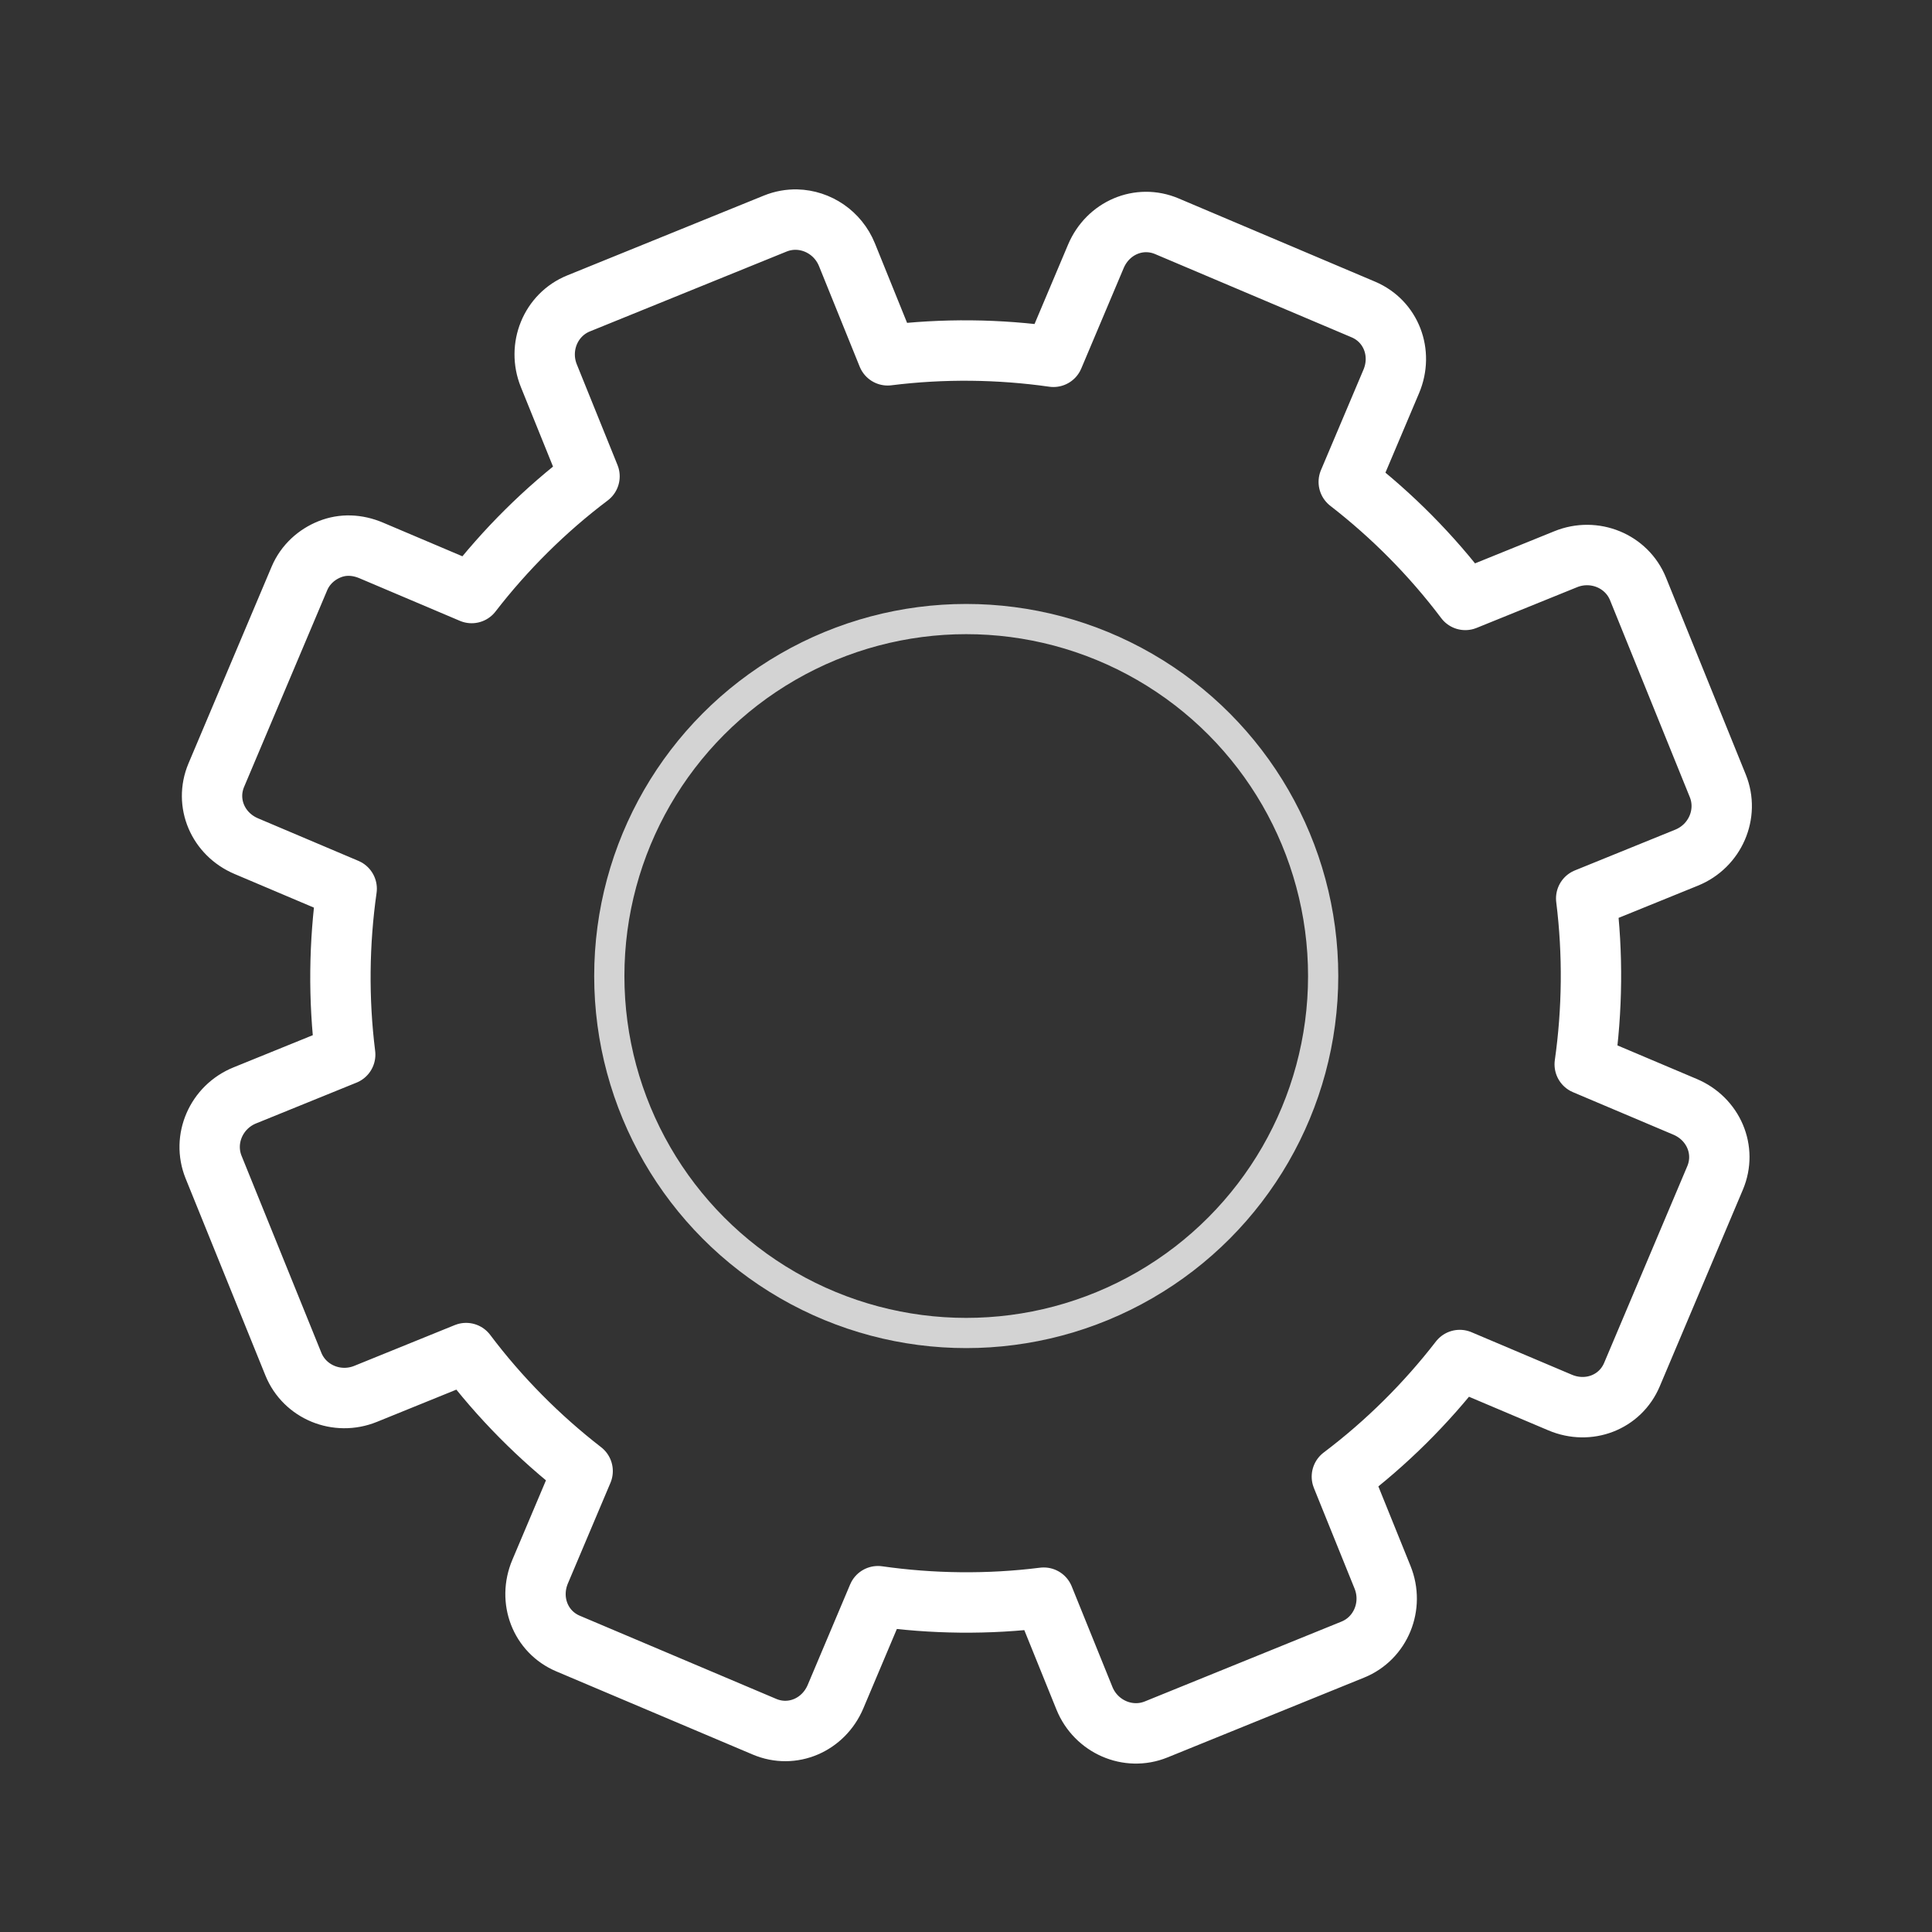 <?xml version="1.0" encoding="UTF-8" standalone="no"?>
<!-- Created with Inkscape (http://www.inkscape.org/) -->

<svg
   xmlns:dc="http://purl.org/dc/elements/1.1/"
   xmlns:cc="http://creativecommons.org/ns#"
   xmlns:rdf="http://www.w3.org/1999/02/22-rdf-syntax-ns#"
   xmlns:svg="http://www.w3.org/2000/svg"
   xmlns="http://www.w3.org/2000/svg"
   xmlns:xlink="http://www.w3.org/1999/xlink"
   xmlns:sodipodi="http://sodipodi.sourceforge.net/DTD/sodipodi-0.dtd"
   xmlns:inkscape="http://www.inkscape.org/namespaces/inkscape"
   width="64"
   height="64"
   id="svg2"
   version="1.1"
   inkscape:version="0.92.3 (unknown)"
   sodipodi:docname="item.svg"
   inkscape:export-filename="/home/mkiol/dev/Qt/kaktus/sailfish/images/z1.75/vm0.png"
   inkscape:export-xdpi="157.5"
   inkscape:export-ydpi="157.5">
  <rect width="100%" height="100%" fill="#333333" stroke="none"/>
  <defs
     id="defs4">
    <linearGradient
       y2="73.194"
       x2="73.193"
       y1="12.807"
       x1="12.806"
       gradientUnits="userSpaceOnUse"
       id="SVGID_1_"
       gradientTransform="translate(-24.964,937.398)">
      <stop
         id="stop4163"
         style="stop-color:#1E9BFF"
         offset="0.005" />
      <stop
         id="stop4165"
         style="stop-color:#00C8DE"
         offset="1" />
    </linearGradient>
    <linearGradient
       x1="86.13"
       y1="105.11"
       x2="84.64"
       y2="20.895"
       id="F"
       xlink:href="#B"
       gradientUnits="userSpaceOnUse"
       gradientTransform="matrix(0.259,-0.105,0.105,0.259,1.643,1002.767)" />
    <linearGradient
       id="B">
      <stop
         id="S"
         stop-color="#fff"
         stop-opacity="0.679" />
      <stop
         id="T"
         offset="1"
         stop-opacity="0.333" />
    </linearGradient>
    <linearGradient
       gradientTransform="matrix(0.861,0,0,0.861,4.164,992.552)"
       y1="2.39"
       x2="0"
       y2="43.61"
       id="I"
       xlink:href="#7"
       gradientUnits="userSpaceOnUse" />
    <linearGradient
       id="7">
      <stop
         id="J"
         stop-color="#fff"
         stop-opacity="0.8" />
      <stop
         id="K"
         offset="1"
         stop-color="#fff"
         stop-opacity="0" />
    </linearGradient>
    <radialGradient
       cx="25.25"
       cy="41.18"
       r="22"
       id="G"
       xlink:href="#C"
       gradientUnits="userSpaceOnUse"
       gradientTransform="matrix(0.559,-1.635,1.449,0.495,-42.065,1047.361)" />
    <linearGradient
       y1="3.1"
       x2="0"
       y2="122.9"
       id="C"
       gradientUnits="userSpaceOnUse">
      <stop
         id="U"
         stop-color="#888a85" />
      <stop
         id="V"
         offset="1"
         stop-color="#babdb6" />
    </linearGradient>
    <linearGradient
       x1="2.35"
       y1="1.35"
       x2="45.65"
       y2="44.65"
       id="H"
       xlink:href="#8"
       gradientUnits="userSpaceOnUse"
       gradientTransform="matrix(0.861,0,0,0.861,4.164,992.552)" />
    <linearGradient
       id="8">
      <stop
         id="L"
         stop-color="#888a85" />
      <stop
         id="M"
         offset="0.78"
         stop-color="#555753" />
      <stop
         id="N"
         offset="1"
         stop-color="#2e3436" />
    </linearGradient>
  </defs>
  <sodipodi:namedview
     id="base"
     pagecolor="#000000"
     bordercolor="#666666"
     borderopacity="1.0"
     inkscape:pageopacity="0"
     inkscape:pageshadow="2"
     inkscape:zoom="3.959798"
     inkscape:cx="8.6699514"
     inkscape:cy="3.4666853"
     inkscape:document-units="px"
     inkscape:current-layer="g4227"
     showgrid="false"
     borderlayer="false"
     showguides="false"
     inkscape:guide-bbox="true"
     inkscape:snap-page="true"
     inkscape:window-width="1920"
     inkscape:window-height="1131"
     inkscape:window-x="0"
     inkscape:window-y="0"
     inkscape:window-maximized="1"
     inkscape:snap-bbox="true"
     inkscape:snap-to-guides="false"
     inkscape:object-paths="true">
    <sodipodi:guide
       orientation="1,0"
       position="56,0"
       id="guide3854"
       inkscape:locked="false" />
    <sodipodi:guide
       orientation="0,1"
       position="0,8"
       id="guide3858"
       inkscape:locked="false" />
    <sodipodi:guide
       orientation="0,1"
       position="0,56"
       id="guide3860"
       inkscape:locked="false" />
    <sodipodi:guide
       orientation="1,0"
       position="8,0"
       id="guide3862"
       inkscape:locked="false" />
  </sodipodi:namedview>
  <g
     inkscape:label="Layer 1"
     inkscape:groupmode="layer"
     id="layer1"
     transform="translate(0,-988.362)"
     style="display:inline">
    <g
       style="display:none"
       id="Layer_2"
       display="none"
       transform="translate(-105.5,966.326)" />
    <g
       id="g4227"
       style="display:inline;opacity:1"
       inkscape:export-xdpi="134.40314"
       inkscape:export-ydpi="134.40314"
       transform="matrix(1.112,0,0,1.112,-3.613,-113.825)">
      <path
         style="display:block;fill:none;stroke:#ffffff;stroke-width:2;stroke-linejoin:round;stroke-miterlimit:4;stroke-dasharray:none"
         d="M 26.398 6.947 C 26.162 6.942 25.922 6.984 25.689 7.078 L 19.172 9.721 C 18.243 10.097 17.804 11.172 18.188 12.117 L 19.535 15.445 C 18.054 16.561 16.738 17.874 15.629 19.307 L 12.303 17.898 C 11.833 17.7 11.361 17.685 10.928 17.857 C 10.494 18.029 10.117 18.363 9.922 18.824 L 7.168 25.334 C 6.778 26.257 7.223 27.288 8.162 27.686 L 11.488 29.094 C 11.233 30.888 11.209 32.746 11.439 34.586 L 8.111 35.936 C 7.167 36.319 6.702 37.382 7.078 38.311 L 9.721 44.828 C 10.097 45.757 11.173 46.198 12.117 45.814 L 15.445 44.465 C 16.561 45.946 17.874 47.262 19.307 48.371 L 17.898 51.699 C 17.501 52.638 17.901 53.69 18.824 54.08 L 25.332 56.832 C 26.255 57.223 27.288 56.776 27.686 55.838 L 29.092 52.512 C 30.886 52.767 32.746 52.792 34.586 52.561 L 35.934 55.889 C 36.317 56.833 37.382 57.299 38.311 56.922 L 44.828 54.279 C 45.757 53.903 46.196 52.828 45.812 51.883 L 44.465 48.555 C 45.946 47.439 47.262 46.128 48.371 44.695 L 51.697 46.102 C 52.636 46.499 53.688 46.101 54.078 45.176 L 56.832 38.668 C 57.222 37.745 56.777 36.712 55.838 36.314 L 52.512 34.908 C 52.767 33.114 52.791 31.256 52.561 29.416 L 55.889 28.066 C 56.833 27.683 57.298 26.618 56.922 25.689 L 54.279 19.172 C 53.903 18.243 52.827 17.805 51.883 18.188 L 48.555 19.535 C 47.439 18.054 46.126 16.738 44.693 15.629 L 46.102 12.303 C 46.499 11.364 46.099 10.312 45.176 9.922 L 38.668 7.168 C 37.745 6.777 36.712 7.223 36.314 8.162 L 34.908 11.488 C 33.114 11.233 31.254 11.209 29.414 11.439 L 28.066 8.111 C 27.779 7.403 27.108 6.964 26.398 6.947 z "
         transform="matrix(0.899,0,0,0.9,3.249,991.465)"
         id="2" />
      <ellipse
         style="display:inline;opacity:1;fill:none;fill-opacity:1;fill-rule:nonzero;stroke:#ffffff;stroke-width:0.9;stroke-linecap:round;stroke-linejoin:round;stroke-miterlimit:4;stroke-dasharray:none;stroke-dashoffset:8.55;stroke-opacity:0.784"
         id="path4720-5-7"
         cx="32.033"
         cy="1020.251"
         rx="10.633"
         ry="10.634" />
    </g>
  </g>
</svg>
